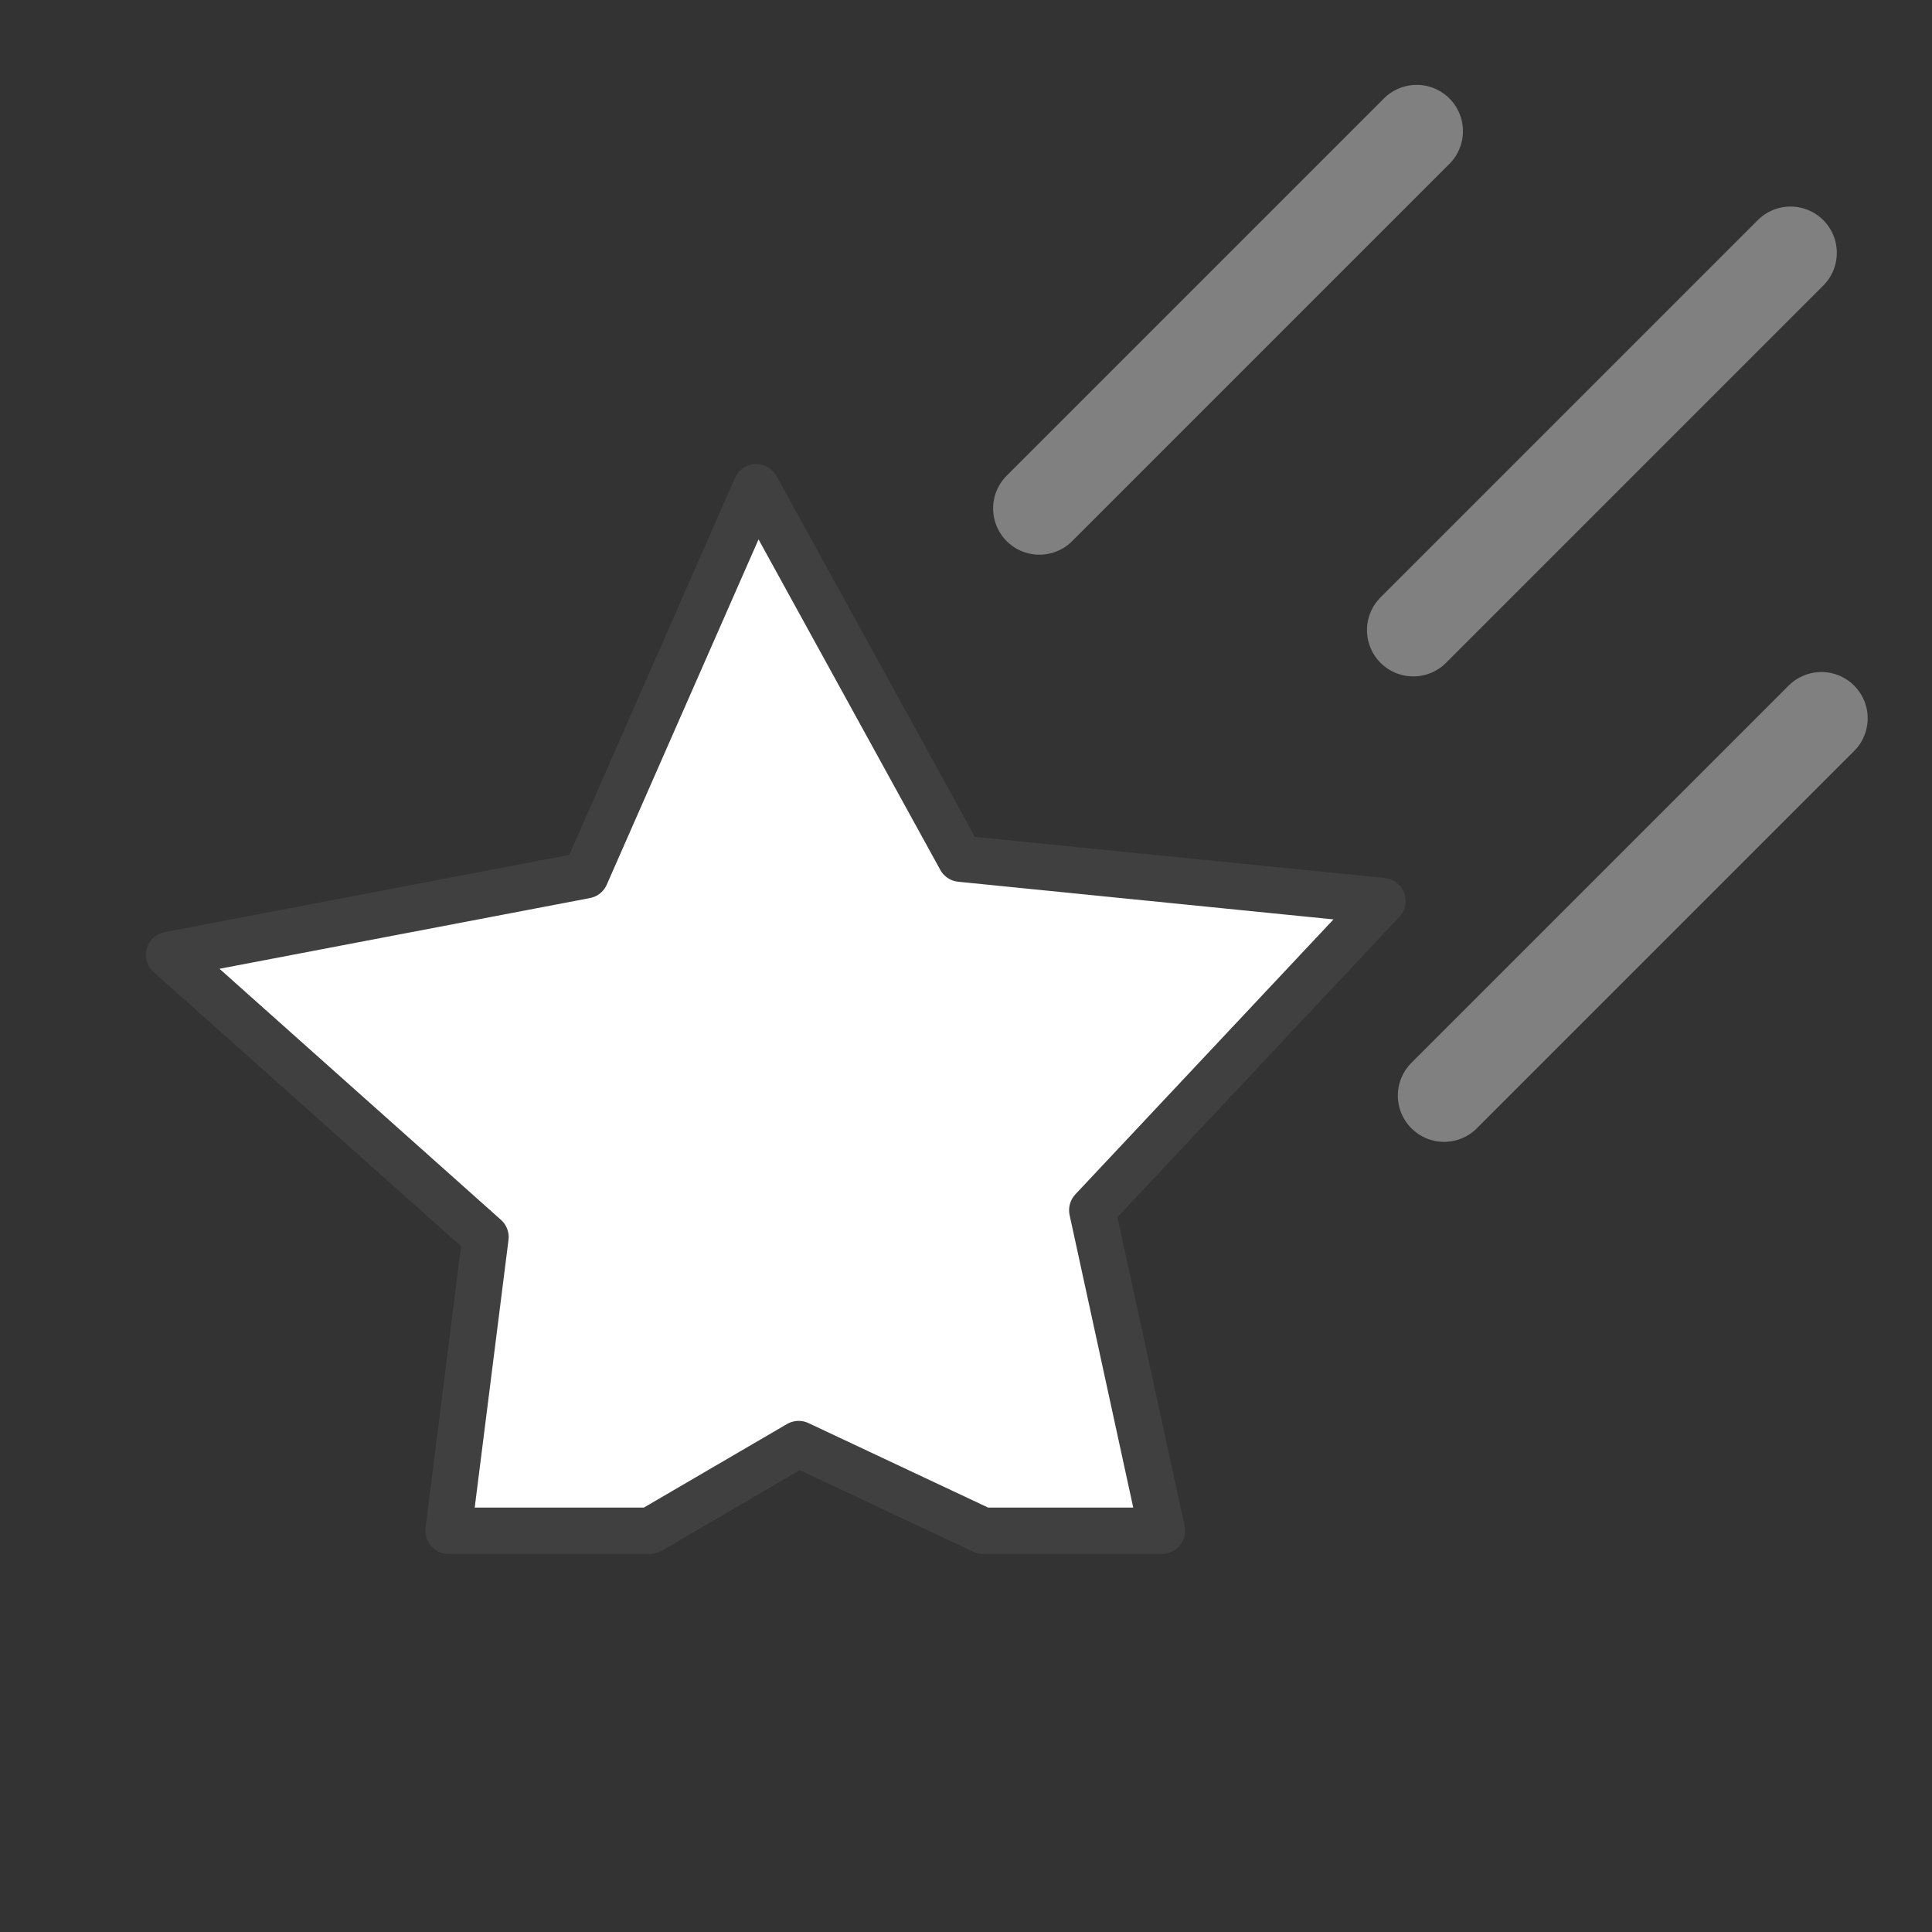 <?xml version="1.0" encoding="UTF-8" standalone="no"?>
<!-- Created with Inkscape (http://www.inkscape.org/) -->

<svg
   width="128"
   height="128"
   viewBox="0 0 1 1"
   version="1.1"
   id="svg5"
   inkscape:version="1.2.1 (9c6d41e410, 2022-07-14)"
   sodipodi:docname="Icon-Fallen-Star.svg"
   inkscape:export-filename="..\DPXP_Spacers\Textures\UI\Factions\FallenStar.png"
   inkscape:export-xdpi="96"
   inkscape:export-ydpi="96"
   xml:space="preserve"
   xmlns:inkscape="http://www.inkscape.org/namespaces/inkscape"
   xmlns:sodipodi="http://sodipodi.sourceforge.net/DTD/sodipodi-0.dtd"
   xmlns="http://www.w3.org/2000/svg"
   xmlns:svg="http://www.w3.org/2000/svg"><rect x="0" y="0" width="1" height="1" fill="#333333" stroke="none"/><sodipodi:namedview
     id="namedview7"
     pagecolor="#ffffff"
     bordercolor="#666666"
     borderopacity="1.0"
     inkscape:showpageshadow="2"
     inkscape:pageopacity="0.0"
     inkscape:pagecheckerboard="0"
     inkscape:deskcolor="#d1d1d1"
     inkscape:document-units="px"
     showgrid="false"
     inkscape:zoom="0.84096521"
     inkscape:cx="-136.74763"
     inkscape:cy="332.95075"
     inkscape:window-width="1680"
     inkscape:window-height="987"
     inkscape:window-x="-8"
     inkscape:window-y="-8"
     inkscape:window-maximized="1"
     inkscape:current-layer="g14902"><inkscape:grid
       type="xygrid"
       id="grid132"
       empspacing="8" /></sodipodi:namedview><defs
     id="defs2" /><g
     inkscape:label="BG"
     inkscape:groupmode="layer"
     id="layer1" /><g
     inkscape:groupmode="layer"
     id="layer2"
     inkscape:label="Main"><g
       aria-label="?"
       transform="matrix(0.011,0,0,0.011,-0.136,-0.224)"
       id="text298"
       style="font-size:96px;line-height:1;font-family:'Comic Sans MS';-inkscape-font-specification:'Comic Sans MS';letter-spacing:0px;word-spacing:0px;baseline-shift:baseline;opacity:1;stroke-width:2.178;stop-color:#000000;stop-opacity:1;fill:#00ff00;fill-opacity:1;stroke:#004000;stroke-opacity:1;stroke-dasharray:none"><g
         id="g14902"><path
           id="path15088"
           style="fill:#ffffff;stroke:#404040;stroke-width:2.178;stroke-linecap:round;stroke-linejoin:round"
           inkscape:transform-center-x="0.004426239"
           inkscape:transform-center-y="-0.026634477"
           d="M 47.947 43.286 L 39.918 61.552 L 20.32 65.293 L 35.21 78.574 L 33.466 92.391 L 42.954 92.391 L 49.943 88.312 L 58.616 92.391 L 67.039 92.391 L 63.758 77.308 L 77.414 62.762 L 57.562 60.77 L 47.947 43.286 z " /><path
           style="fill:#ffffff;fill-opacity:1;stroke:#808080;stroke-width:4.356;stroke-linecap:round;stroke-linejoin:round;stroke-dasharray:none;stroke-opacity:1"
           d="M 61.272,44.287 79.024,26.535"
           id="path15164" /><path
           style="fill:#ffffff;fill-opacity:1;stroke:#808080;stroke-width:4.356;stroke-linecap:round;stroke-linejoin:round;stroke-dasharray:none;stroke-opacity:1"
           d="M 80.316,71.915 98.068,54.163"
           id="path15166" /><path
           style="fill:#ffffff;fill-opacity:1;stroke:#808080;stroke-width:4.356;stroke-linecap:round;stroke-linejoin:round;stroke-dasharray:none;stroke-opacity:1"
           d="M 78.864,50.013 96.616,32.261"
           id="path15168" /></g><path
         style="fill:#000000;stroke-width:0.168"
         id="path14898"
         d="" /></g></g><g
     inkscape:groupmode="layer"
     id="layer3"
     inkscape:label="FG" /></svg>
